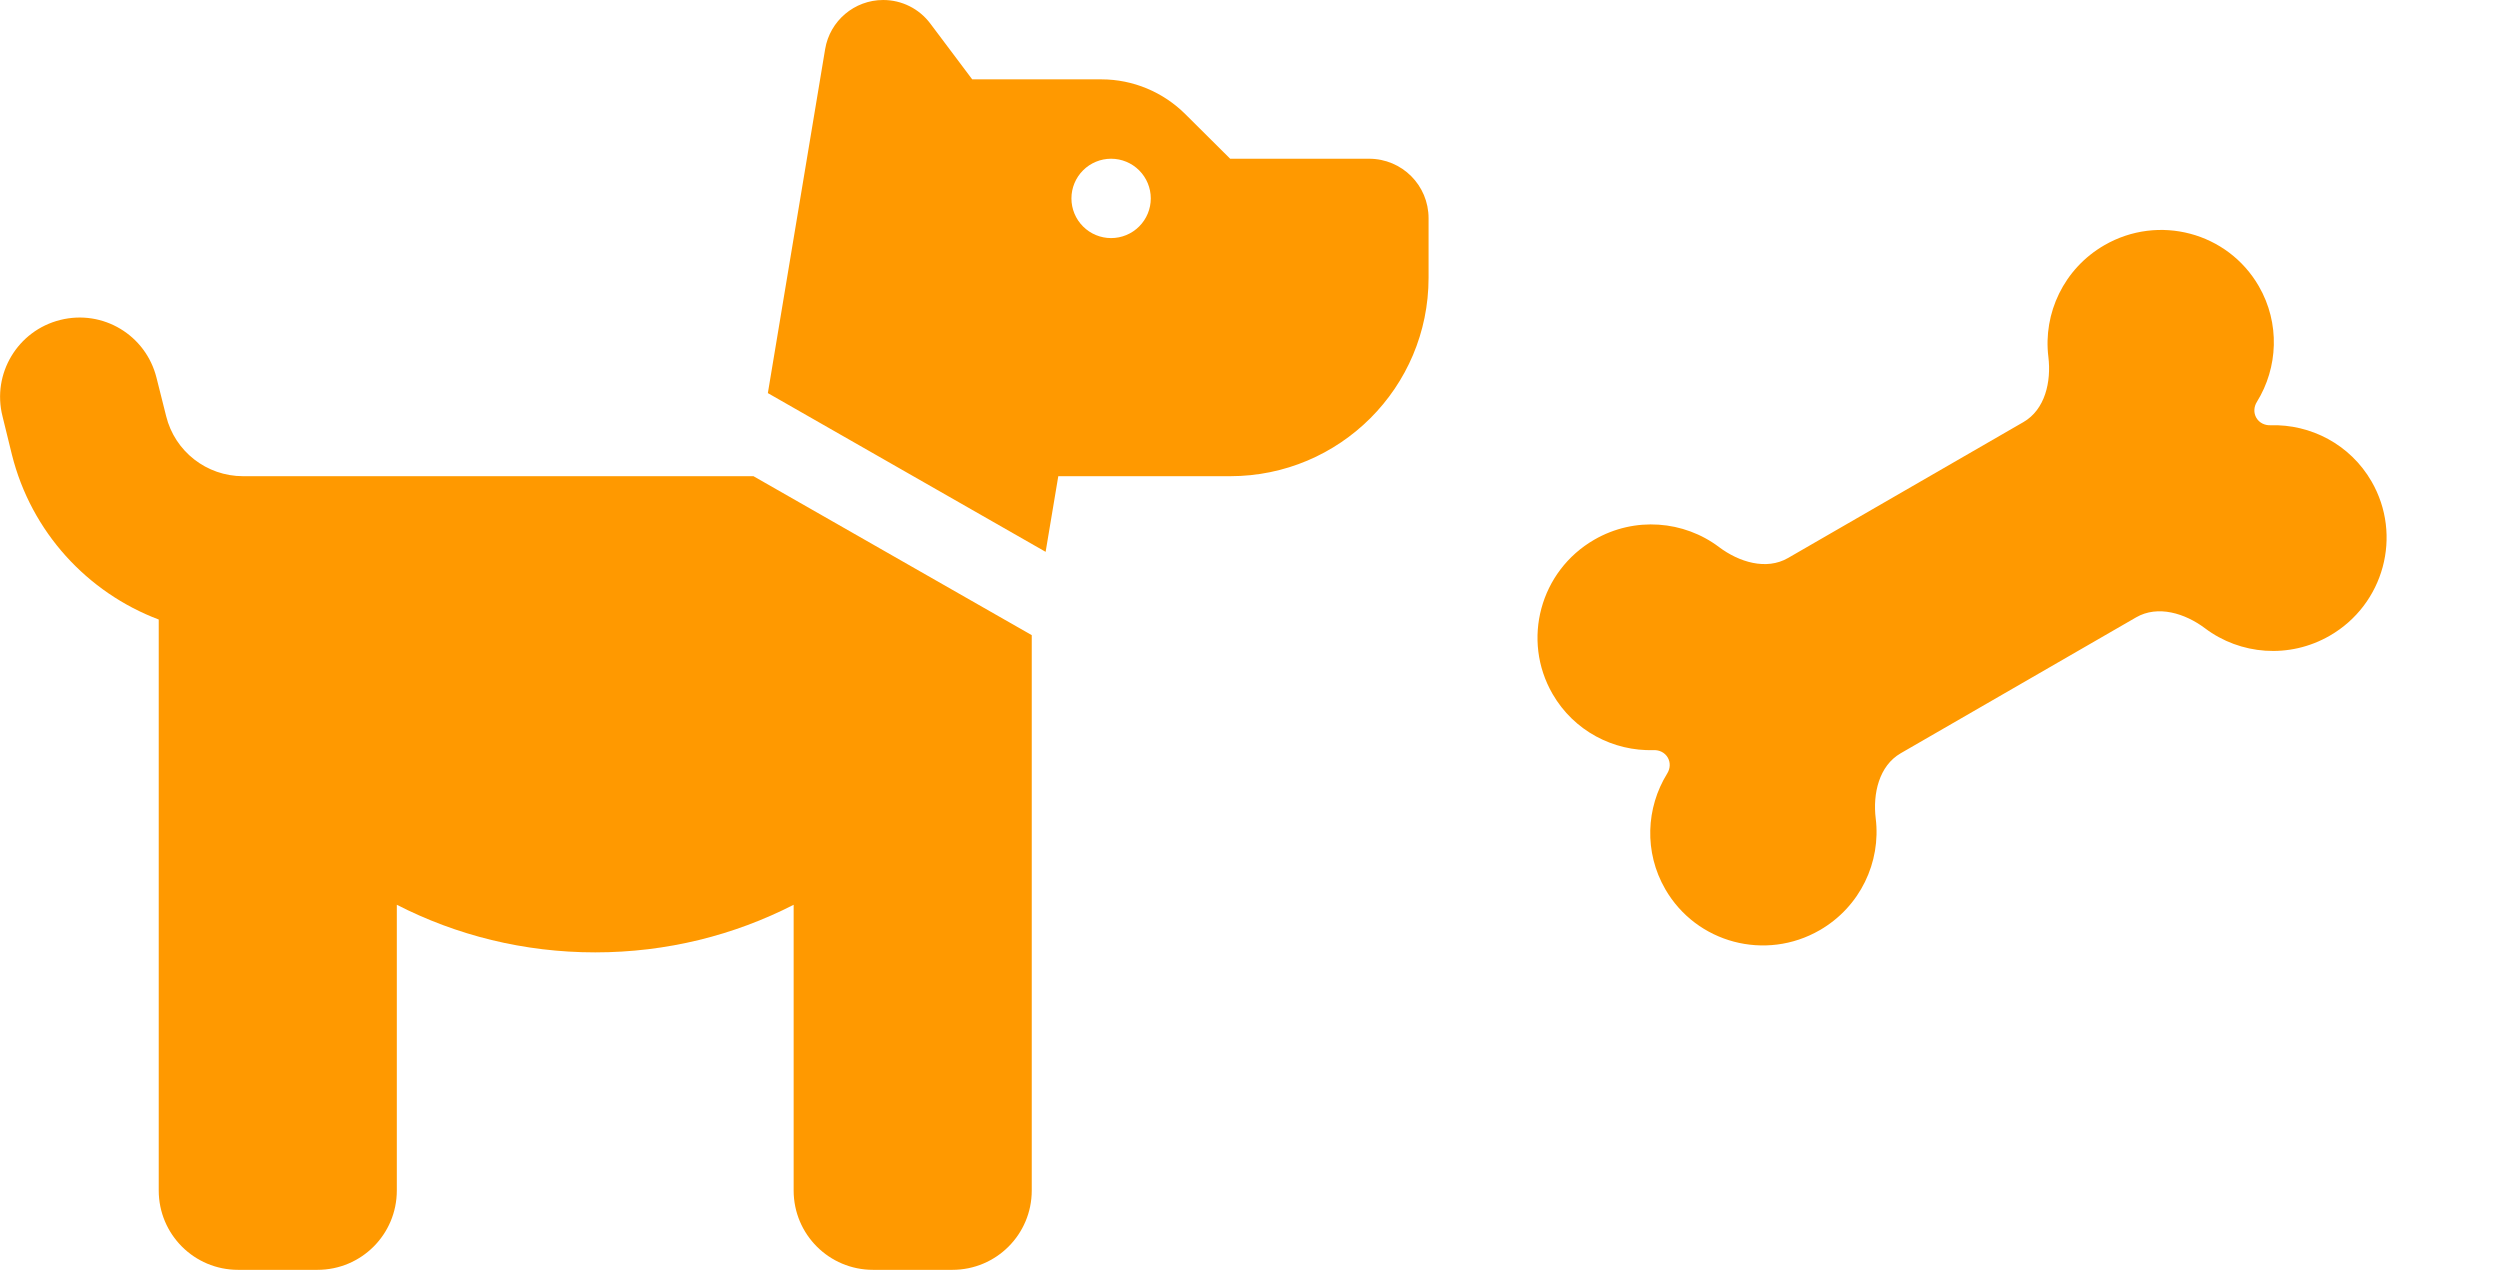 <svg width="140" height="72" viewBox="0 0 140 72" fill="none" xmlns="http://www.w3.org/2000/svg">
<g clip-path="url(#clip0_5_1084)">
<path d="M96.266 30.636C97.383 31.476 98.911 31.951 100.127 31.25L113.31 23.638C114.526 22.937 114.878 21.375 114.709 19.988C114.408 17.547 115.572 15.044 117.844 13.732C120.879 11.979 124.75 13.007 126.494 16.027C127.693 18.104 127.571 20.589 126.387 22.503C126.215 22.775 126.192 23.116 126.354 23.396C126.516 23.677 126.823 23.827 127.145 23.814C129.394 23.746 131.607 24.883 132.806 26.96C134.55 29.981 133.504 33.846 130.469 35.598C128.196 36.91 125.446 36.667 123.483 35.185C122.367 34.345 120.838 33.87 119.623 34.572L106.439 42.183C105.224 42.885 104.871 44.446 105.04 45.834C105.342 48.274 104.178 50.778 101.905 52.09C98.87 53.842 94.999 52.815 93.256 49.795C92.056 47.717 92.178 45.233 93.362 43.319C93.534 43.046 93.557 42.705 93.395 42.425C93.234 42.145 92.927 41.994 92.605 42.007C90.355 42.075 88.143 40.939 86.943 38.861C85.2 35.841 86.245 31.975 89.28 30.223C91.553 28.911 94.303 29.155 96.266 30.636Z" fill="#FF9900"/>
</g>
<g clip-path="url(#clip1_5_1084)">
<path d="M43 22.014L46.208 2.75C46.472 1.167 47.847 0 49.458 0C50.5 0 51.472 0.486 52.097 1.319L54.444 4.444H61.68C63.444 4.444 65.139 5.153 66.389 6.403L68.889 8.889H76.666C78.514 8.889 80 10.375 80 12.222V15.556C80 21.694 75.028 26.667 68.889 26.667H64.444H62.222H59.264L58.555 30.903L43 22.014ZM57.778 35.569V66.667C57.778 69.125 55.791 71.111 53.333 71.111H48.889C46.43 71.111 44.444 69.125 44.444 66.667V50.667C41.111 52.375 37.333 53.333 33.333 53.333C29.333 53.333 25.555 52.375 22.222 50.667V66.667C22.222 69.125 20.236 71.111 17.777 71.111H13.333C10.875 71.111 8.889 69.125 8.889 66.667V34.694C4.889 33.181 1.75 29.792 0.666 25.458L0.139 23.306C-0.459 20.931 0.986 18.514 3.375 17.917C5.764 17.319 8.166 18.764 8.764 21.153L9.305 23.306C9.791 25.278 11.569 26.667 13.611 26.667H17.777H20H42.194L57.778 35.569ZM64.444 11.111C64.444 10.522 64.21 9.957 63.793 9.54C63.377 9.123 62.811 8.889 62.222 8.889C61.633 8.889 61.067 9.123 60.651 9.54C60.234 9.957 60 10.522 60 11.111C60 11.7 60.234 12.266 60.651 12.682C61.067 13.099 61.633 13.333 62.222 13.333C62.811 13.333 63.377 13.099 63.793 12.682C64.21 12.266 64.444 11.7 64.444 11.111Z" fill="#FF9900"/>
</g>
<defs>
<clipPath id="clip0_5_1084">
<rect width="45.669" height="40.399" fill="white" transform="translate(80 26.834) rotate(-30)"/>
</clipPath>
<clipPath id="clip1_5_1084">
<rect width="80" height="71.111" fill="white"/>
</clipPath>
</defs>
</svg>
